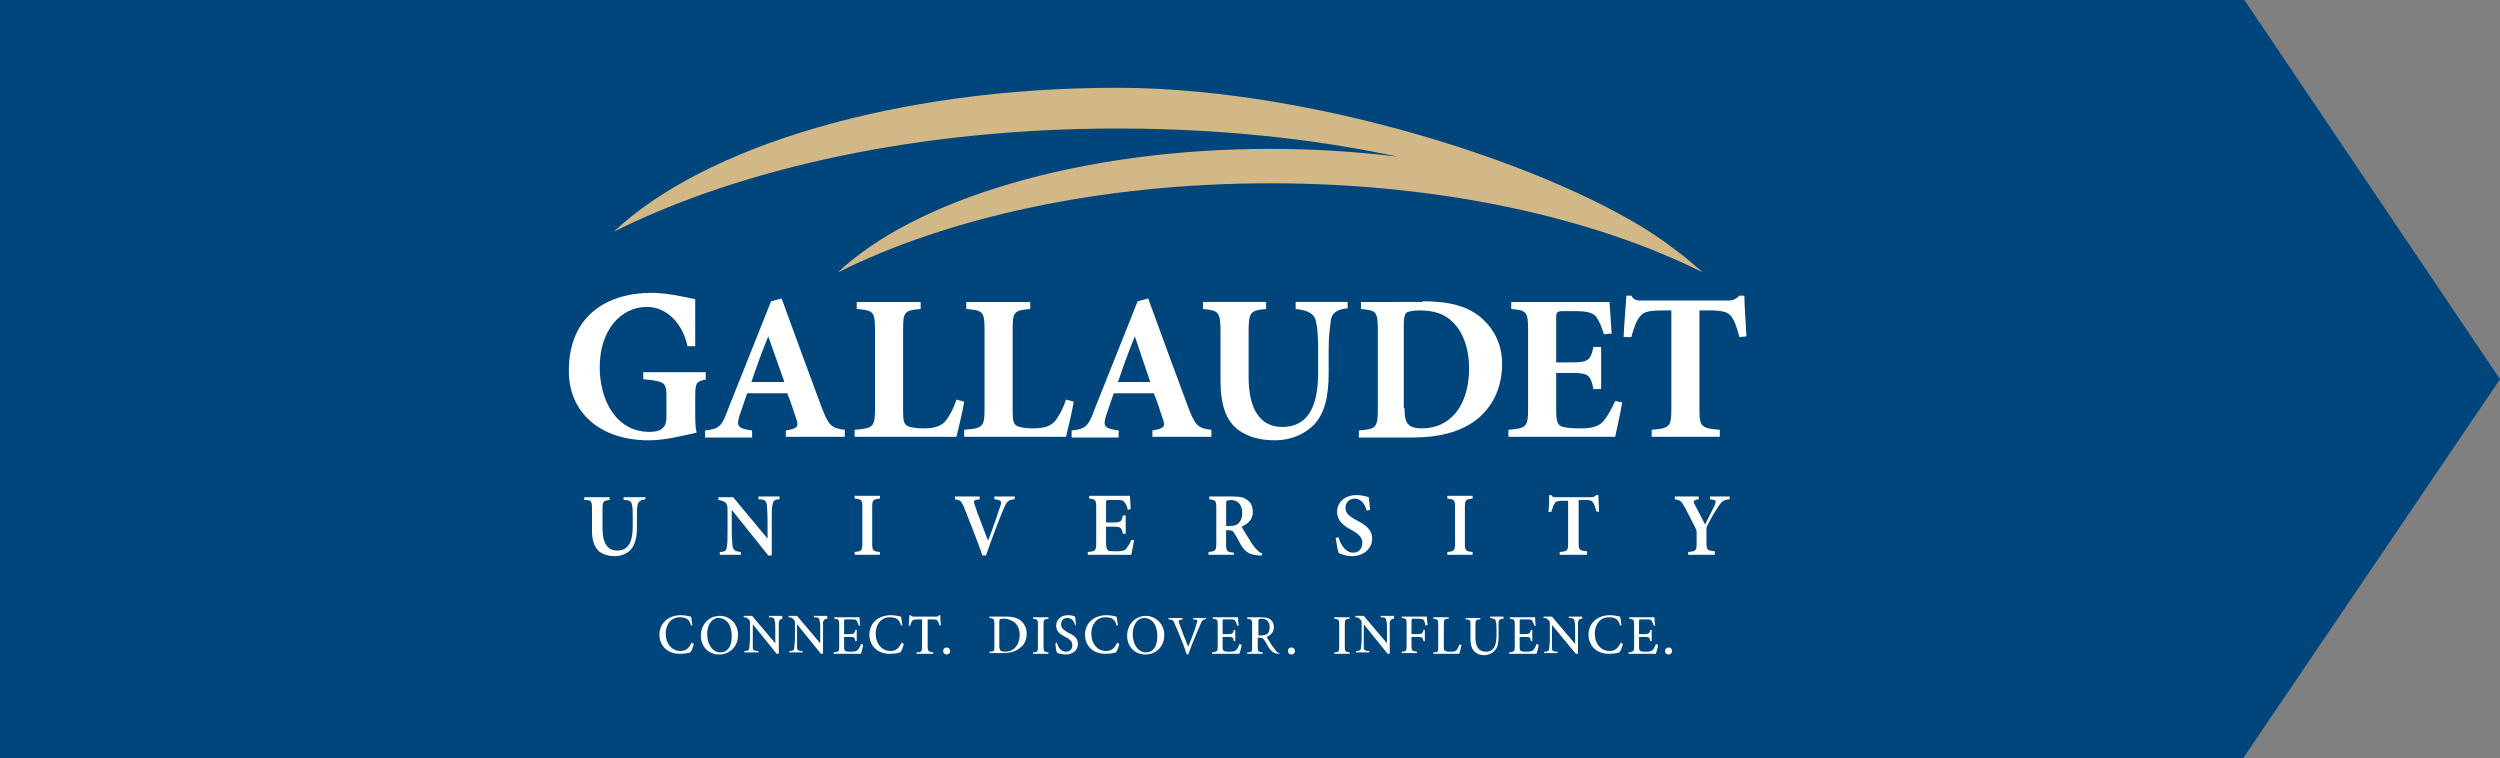 <?xml version="1.0" encoding="utf-8"?>
<!-- Generator: Adobe Illustrator 19.2.0, SVG Export Plug-In . SVG Version: 6.00 Build 0)  -->
<svg version="1.0" id="Layer_1" xmlns="http://www.w3.org/2000/svg" xmlns:xlink="http://www.w3.org/1999/xlink" x="0px" y="0px"
	 width="356px" height="108px" viewBox="0 0 356 108" style="enable-background:new 0 0 356 108;" xml:space="preserve">
<rect x="0" y="0" width="356" height="108" fill="#808080" stroke="none"/>
<style type="text/css">
	.st0{fill:#00457C;}
	.st1{fill:#FFFFFF;}
	.st2{fill:#D2B887;}
</style>
<polygon class="st0" points="356,54 319.4,108 -6,108 -6,0 319.6,0 "/>
<g>
	<path class="st1" d="M91.9,71.1c-0.7,0.1-1,0.3-1.1,0.8c-0.1,0.4-0.1,0.9-0.1,1.9V75c0,1.4-0.2,2.5-0.9,3.3
		c-0.6,0.6-1.4,0.9-2.3,0.9c-0.8,0-1.5-0.2-2.1-0.6c-0.7-0.6-1.1-1.5-1.1-3v-3.1c0-1.2-0.1-1.3-1.1-1.3v-0.4h3.6v0.4
		c-0.9,0.1-1,0.2-1,1.3v2.8c0,2,0.7,3.1,2.1,3.1c1.6,0,2.2-1.3,2.2-3.4v-1.2c0-1,0-1.5-0.1-1.9c-0.1-0.5-0.3-0.7-1.2-0.7v-0.4h3.1
		V71.1z"/>
	<path class="st1" d="M111,71.1c-0.7,0-0.9,0.2-1,0.8c-0.1,0.4-0.1,1-0.1,2.1v5.1h-0.5l-5.2-6.5h0v3c0,1.1,0.1,1.7,0.1,2.1
		c0.1,0.6,0.3,0.8,1.2,0.9V79h-3v-0.4c0.7,0,1-0.2,1-0.8c0.1-0.4,0.1-1,0.1-2.1v-2.7c0-0.9,0-1-0.2-1.3c-0.2-0.3-0.5-0.4-1.1-0.5
		v-0.4h2.1l4.9,5.9h0V74c0-1.1-0.1-1.7-0.1-2.1c-0.1-0.6-0.3-0.8-1.2-0.8v-0.4h3V71.1z"/>
	<path class="st1" d="M121.7,79v-0.4c1-0.1,1.1-0.2,1.1-1.3v-5c0-1.1-0.1-1.2-1.1-1.3v-0.4h3.6v0.4c-1,0.1-1.1,0.2-1.1,1.3v5
		c0,1.1,0.1,1.2,1.1,1.3V79H121.7z"/>
	<path class="st1" d="M144.4,71.1c-0.8,0.1-1,0.2-1.5,1.4c-0.4,0.9-1.6,4-2.5,6.6h-0.5c-0.8-2.3-2-5.3-2.6-6.8
		c-0.4-1-0.6-1.1-1.3-1.2v-0.4h3.5v0.4c-0.9,0.1-0.9,0.2-0.7,0.8c0.3,1,1.3,3.5,1.9,5.1h0c0.7-1.8,1.3-3.6,1.7-4.8
		c0.3-0.8,0.2-1-0.8-1.1v-0.4h2.9V71.1z"/>
	<path class="st1" d="M161.5,76.9c-0.1,0.5-0.3,1.7-0.4,2.1h-6.2v-0.4c1.1-0.1,1.2-0.2,1.2-1.3v-5c0-1.1-0.1-1.2-1-1.3v-0.4h5.8
		c0,0.3,0.1,1.1,0.1,1.9l-0.4,0.1c-0.1-0.5-0.3-0.9-0.5-1.1c-0.2-0.3-0.5-0.3-1.3-0.3H158c-0.4,0-0.5,0-0.5,0.4v2.8h1
		c1.1,0,1.2-0.1,1.4-1h0.4V76h-0.4c-0.2-0.9-0.3-1-1.4-1h-1v2.3c0,0.6,0.1,0.9,0.3,1.1c0.2,0.1,0.7,0.1,1.2,0.1
		c0.8,0,1.2-0.1,1.4-0.4c0.2-0.3,0.5-0.7,0.7-1.2L161.5,76.9z"/>
	<path class="st1" d="M179.7,79.1c-0.1,0-0.2,0-0.4,0c-1.3-0.1-1.8-0.4-2.4-1.2c-0.4-0.6-0.7-1.3-1.1-1.9c-0.2-0.4-0.4-0.5-0.9-0.5
		h-0.3v1.9c0,1.1,0.1,1.2,1.1,1.3V79h-3.6v-0.4c1-0.1,1.1-0.2,1.1-1.3v-5c0-1-0.1-1.1-1-1.2v-0.4h3.3c1,0,1.7,0.1,2.1,0.5
		c0.5,0.3,0.8,0.9,0.8,1.7c0,1.1-0.7,1.7-1.6,2.1c0.2,0.4,0.7,1.2,1.1,1.8c0.4,0.7,0.7,1.1,1,1.4c0.3,0.3,0.5,0.5,0.8,0.6
		L179.7,79.1z M175,74.9c0.6,0,1-0.1,1.3-0.3c0.4-0.4,0.6-0.9,0.6-1.5c0-1.4-0.8-1.9-1.6-1.9c-0.3,0-0.5,0.1-0.6,0.1
		c-0.1,0.1-0.1,0.2-0.1,0.5v3.1H175z"/>
	<path class="st1" d="M194.6,72.7c-0.2-0.8-0.7-1.7-1.7-1.7c-0.8,0-1.3,0.6-1.3,1.3c0,0.8,0.5,1.2,1.6,1.8c1.2,0.6,2.2,1.3,2.2,2.6
		c0,1.4-1.2,2.5-2.9,2.5c-0.5,0-0.9-0.1-1.2-0.2c-0.3-0.1-0.6-0.2-0.7-0.3c-0.1-0.3-0.3-1.4-0.4-2.1l0.4-0.1
		c0.2,0.8,0.9,2.2,2.1,2.2c0.8,0,1.3-0.6,1.3-1.4c0-0.8-0.6-1.3-1.5-1.8c-1.1-0.6-2.1-1.3-2.1-2.6c0-1.3,1-2.4,2.8-2.4
		c0.7,0,1.4,0.2,1.7,0.3c0.1,0.5,0.1,1,0.2,1.8L194.6,72.7z"/>
	<path class="st1" d="M206.1,79v-0.4c1-0.1,1.1-0.2,1.1-1.3v-5c0-1.1-0.1-1.2-1.1-1.3v-0.4h3.6v0.4c-1,0.1-1.1,0.2-1.1,1.3v5
		c0,1.1,0.1,1.2,1.1,1.3V79H206.1z"/>
	<path class="st1" d="M227.3,72.8c-0.1-0.6-0.3-1-0.5-1.3c-0.2-0.3-0.5-0.3-1.3-0.3h-0.7v6.1c0,1,0.1,1.1,1.2,1.2V79h-3.9v-0.4
		c1.1-0.1,1.2-0.2,1.2-1.2v-6.1h-0.5c-1,0-1.3,0.1-1.4,0.4c-0.2,0.2-0.3,0.6-0.5,1.2h-0.4c0.1-0.9,0.1-1.8,0.1-2.4h0.3
		c0.2,0.3,0.3,0.3,0.7,0.3h5c0.3,0,0.5-0.1,0.7-0.3h0.3c0,0.5,0.1,1.6,0.1,2.4L227.3,72.8z"/>
	<path class="st1" d="M246.2,71.1c-0.8,0.1-1,0.3-1.5,1c-0.5,0.8-0.9,1.4-1.5,2.6c-0.2,0.3-0.2,0.5-0.2,0.8v1.7
		c0,1.1,0.1,1.2,1.2,1.3V79h-3.8v-0.4c1.1-0.1,1.2-0.2,1.2-1.3v-1.5c0-0.3-0.1-0.4-0.2-0.7c-0.4-0.7-0.8-1.6-1.5-2.9
		c-0.5-0.9-0.7-1-1.4-1.1v-0.4h3.4v0.4c-0.8,0.1-0.8,0.3-0.6,0.7c0.5,0.9,1,1.9,1.5,2.9c0.4-0.8,1-2,1.4-2.8
		c0.2-0.6,0.2-0.7-0.7-0.8v-0.4h2.8V71.1z"/>
	<path class="st1" d="M100.7,54c-1.5,0.3-1.7,0.4-1.7,2.4v2.4c0,1.1,0,2,0.2,2.8c-1.8,0.4-4.4,1.1-6.8,1.1c-6.9,0-11.4-3.9-11.4-9.9
		c0-7.9,5.5-11.1,11.8-11.1c2.4,0,5.1,0.7,6.2,0.9l0,6.7l-1.1,0c-0.7-3.3-3-5.6-5.8-5.6c-3.6,0-6.7,3.2-6.7,8.6
		c0,4.5,2.2,9.2,7.1,9.2c0.6,0,1.3-0.1,1.7-0.4c0.4-0.3,0.7-0.7,0.7-1.7v-2.8c0-2.1-0.1-2.3-3.3-2.6v-1h8.9V54z"/>
	<path class="st1" d="M111.9,62.3v-1c1.8-0.3,1.9-0.6,1.4-1.9c-0.3-0.9-0.7-2.2-1.2-3.4h-5.7c-0.3,0.9-0.7,2-1.1,3.2
		c-0.4,1.4-0.4,1.8,1.8,2.1v1h-6.7v-1c2-0.2,2.4-0.6,3.3-3.1l6.1-15.3l1.5-0.4c1.9,5.2,3.8,10.4,5.7,15.5c1,2.6,1.4,3,3.3,3.2v1
		H111.9z M109.4,47.9L109.4,47.9c-0.9,2.2-1.7,4.4-2.4,6.5h4.7L109.4,47.9z"/>
	<path class="st1" d="M137.3,57.2c-0.2,1.3-0.9,4.2-1.1,5h-14.5v-1c2.6-0.2,2.9-0.4,2.9-2.9V46.9c0-2.6-0.3-2.7-2.6-2.9v-1h9.1v1
		c-2.3,0.2-2.5,0.4-2.5,2.9v11.6c0,1.4,0.1,1.9,0.7,2.2c0.5,0.2,1.3,0.3,2.2,0.3c1.3,0,2.4-0.2,3.1-1c0.5-0.6,1.1-1.6,1.6-3.1
		L137.3,57.2z"/>
	<path class="st1" d="M152.9,57.2c-0.2,1.3-0.9,4.2-1.1,5h-14.5v-1c2.6-0.2,2.9-0.4,2.9-2.9V46.9c0-2.6-0.3-2.7-2.6-2.9v-1h9.1v1
		c-2.3,0.2-2.5,0.4-2.5,2.9v11.6c0,1.4,0.1,1.9,0.7,2.2c0.5,0.2,1.3,0.3,2.2,0.3c1.3,0,2.4-0.2,3.1-1c0.5-0.6,1.1-1.6,1.6-3.1
		L152.9,57.2z"/>
	<path class="st1" d="M164.1,62.3v-1c1.8-0.3,1.9-0.6,1.4-1.9c-0.3-0.9-0.7-2.2-1.2-3.4h-5.7c-0.3,0.9-0.7,2-1.1,3.2
		c-0.4,1.4-0.4,1.8,1.8,2.1v1h-6.7v-1c2-0.2,2.4-0.6,3.3-3.1l6.1-15.3l1.5-0.4c1.9,5.2,3.8,10.4,5.7,15.5c1,2.6,1.4,3,3.3,3.2v1
		H164.1z M161.6,47.9L161.6,47.9c-0.9,2.2-1.7,4.4-2.4,6.5h4.6L161.6,47.9z"/>
	<path class="st1" d="M192,43.9c-1.6,0.1-2.4,0.7-2.5,1.8c-0.1,0.9-0.3,2-0.3,4.1v3.3c0,3.2-0.5,5.7-2.1,7.4
		c-1.4,1.4-3.4,2.2-5.5,2.2c-2,0-3.8-0.4-5.3-1.5c-1.7-1.3-2.5-3.5-2.5-7v-7c0-2.8-0.3-3-2.5-3.2v-1h9v1c-2.2,0.2-2.5,0.4-2.5,3.2
		v6.5c0,4.5,1.6,7.1,4.8,7.1c3.5,0,5.1-2.7,5.1-7.7v-3.2c0-2.1-0.1-3.2-0.3-4.1c-0.2-1-0.9-1.6-2.9-1.8v-1h7.4V43.9z"/>
	<path class="st1" d="M202.6,42.9c3.8,0,6.6,0.7,8.6,2.6c1.5,1.4,2.7,3.5,2.7,6.3c0,3.6-1.5,6.3-3.7,8c-2.2,1.7-5.3,2.5-9,2.5h-7.7
		v-1c2.4-0.2,2.7-0.4,2.7-2.9V46.9c0-2.6-0.3-2.7-2.4-2.9v-1H202.6z M200,58.1c0,2.1,0.4,2.9,2.5,2.9c4,0,6.7-3.2,6.7-8.6
		c0-2.8-0.9-5.1-2.2-6.4c-1.2-1.3-2.8-1.8-4.9-1.8c-1.1,0-1.7,0.2-1.9,0.4c-0.2,0.3-0.3,0.8-0.3,1.6V58.1z"/>
	<path class="st1" d="M231,57.3c-0.2,1.3-0.8,4-1,4.9h-15.2v-1c2.5-0.2,2.8-0.4,2.8-2.9V46.9c0-2.6-0.3-2.7-2.4-2.9v-1h14
		c0,0.5,0.2,2.6,0.3,4.5l-1.1,0.1c-0.3-1-0.7-2-1.2-2.6c-0.5-0.5-1.3-0.7-3-0.7h-1.4c-1.1,0-1.2,0.1-1.2,1v6.3h2
		c2.5,0,2.9-0.2,3.3-2.2h1.1v6h-1.1c-0.4-2.1-0.8-2.3-3.3-2.3h-2v5.2c0,1.4,0.1,2.1,0.7,2.4c0.5,0.2,1.5,0.3,2.7,0.3
		c1.5,0,2.6-0.2,3.3-1c0.6-0.7,1.1-1.6,1.7-2.9L231,57.3z"/>
	<path class="st1" d="M247.7,48c-0.4-1.5-0.8-2.6-1.3-3.1c-0.5-0.5-1.3-0.7-3-0.7H242v14.1c0,2.5,0.3,2.7,2.9,2.9v1h-9.7v-1
		c2.5-0.2,2.8-0.4,2.8-2.9V44.2h-1c-2.5,0-3,0.3-3.4,0.8c-0.5,0.5-0.9,1.5-1.3,3h-1.1c0.1-2.2,0.3-4.3,0.4-5.9h0.7
		c0.4,0.7,0.8,0.7,1.7,0.7h12c0.8,0,1.2-0.2,1.7-0.7h0.7c0,1.3,0.2,3.9,0.3,5.8L247.7,48z"/>
	<path class="st2" d="M238.6,35.6C238.6,35.6,238.6,35.6,238.6,35.6c-13.7-10.8-50.1-23.1-79.5-23.1c-31.6,0-58.9,8.4-71.7,20.5
		c18.2-9.1,43.6-14.7,71.7-14.7c14.2,0,27.7,1.4,39.9,4c-5.8-0.7-11.8-1.1-18.1-1.1c-27.1,0-50.6,7.2-61.6,17.6
		c15.6-7.8,37.4-12.7,61.6-12.7c24.2,0,46,4.9,61.6,12.7C241.2,37.7,240,36.6,238.6,35.6"/>
	<path class="st1" d="M98.8,91.7c-0.1,0.4-0.3,1-0.5,1.2c-0.2,0.1-0.9,0.2-1.5,0.2c-2,0-2.9-1.4-2.9-2.7c0-1.7,1.3-2.8,3.1-2.8
		c0.7,0,1.2,0.2,1.4,0.2c0.1,0.4,0.1,0.8,0.2,1.2l-0.2,0.1c-0.2-0.9-0.7-1.2-1.6-1.2c-1.3,0-2,1.1-2,2.3c0,1.5,0.9,2.5,2.1,2.5
		c0.8,0,1.2-0.4,1.6-1.2L98.8,91.7z"/>
	<path class="st1" d="M105.1,90.4c0,1.7-1.2,2.8-2.7,2.8c-1.5,0-2.6-1.1-2.6-2.7c0-1.4,1-2.8,2.7-2.8
		C103.9,87.7,105.1,88.8,105.1,90.4z M100.7,90.3c0,1.5,0.8,2.6,1.9,2.6c0.9,0,1.6-0.7,1.6-2.3c0-1.7-0.8-2.6-1.9-2.6
		C101.5,88,100.7,88.8,100.7,90.3z"/>
	<path class="st1" d="M111.6,88.1c-0.4,0-0.6,0.1-0.7,0.5c0,0.2,0,0.6,0,1.3v3.2h-0.3l-3.4-4.2h0v2c0,0.7,0,1.1,0,1.3
		c0,0.4,0.2,0.5,0.8,0.5v0.2H106v-0.2c0.5,0,0.7-0.1,0.7-0.5c0-0.2,0.1-0.6,0.1-1.4v-1.8c0-0.6,0-0.6-0.2-0.8
		c-0.2-0.2-0.3-0.3-0.7-0.3v-0.2h1.2l3.3,3.9h0v-1.9c0-0.7,0-1.1-0.1-1.3c0-0.4-0.2-0.5-0.8-0.5v-0.2h1.9V88.1z"/>
	<path class="st1" d="M117.9,88.1c-0.4,0-0.6,0.1-0.7,0.5c0,0.2,0,0.6,0,1.3v3.2h-0.3l-3.4-4.2h0v2c0,0.7,0,1.1,0,1.3
		c0,0.4,0.2,0.5,0.8,0.5v0.2h-1.9v-0.2c0.5,0,0.7-0.1,0.7-0.5c0-0.2,0.1-0.6,0.1-1.4v-1.8c0-0.6,0-0.6-0.2-0.8
		c-0.2-0.2-0.3-0.3-0.7-0.3v-0.2h1.2l3.3,3.9h0v-1.9c0-0.7,0-1.1-0.1-1.3c0-0.4-0.2-0.5-0.8-0.5v-0.2h1.9V88.1z"/>
	<path class="st1" d="M122.9,91.8c0,0.3-0.2,1-0.3,1.3h-3.9v-0.2c0.7-0.1,0.8-0.1,0.8-0.8v-3.2c0-0.7-0.1-0.7-0.7-0.8v-0.2h3.6
		c0,0.2,0,0.7,0.1,1.2l-0.2,0c-0.1-0.3-0.2-0.5-0.3-0.7c-0.1-0.2-0.3-0.2-0.9-0.2h-0.6c-0.3,0-0.3,0-0.3,0.3v1.8h0.7
		c0.7,0,0.8-0.1,0.9-0.6h0.2v1.6h-0.2c-0.1-0.6-0.2-0.6-0.9-0.6h-0.7V92c0,0.4,0,0.6,0.2,0.7c0.2,0.1,0.4,0.1,0.8,0.1
		c0.6,0,0.8-0.1,1-0.3c0.1-0.2,0.3-0.4,0.4-0.8L122.9,91.8z"/>
	<path class="st1" d="M128.7,91.7c-0.1,0.4-0.3,1-0.5,1.2c-0.2,0.1-0.9,0.2-1.5,0.2c-2,0-2.9-1.4-2.9-2.7c0-1.7,1.3-2.8,3.1-2.8
		c0.7,0,1.2,0.2,1.4,0.2c0.1,0.4,0.1,0.8,0.2,1.2l-0.2,0.1c-0.2-0.9-0.7-1.2-1.6-1.2c-1.3,0-2,1.1-2,2.3c0,1.5,0.9,2.5,2.1,2.5
		c0.8,0,1.2-0.4,1.6-1.2L128.7,91.7z"/>
	<path class="st1" d="M133.8,89.1c-0.1-0.4-0.2-0.6-0.3-0.7c-0.1-0.2-0.3-0.2-0.9-0.2h-0.5v3.9c0,0.6,0.1,0.7,0.8,0.8v0.2h-2.4v-0.2
		c0.7,0,0.8-0.1,0.8-0.8v-3.9h-0.5c-0.7,0-0.8,0.1-0.9,0.2c-0.1,0.1-0.2,0.4-0.3,0.7h-0.2c0-0.5,0.1-1,0.1-1.5h0.2
		c0.1,0.2,0.2,0.2,0.4,0.2h3.2c0.2,0,0.3,0,0.4-0.2h0.2c0,0.4,0,1,0.1,1.4L133.8,89.1z"/>
	<path class="st1" d="M134.3,92.7c0-0.3,0.2-0.5,0.5-0.5s0.5,0.2,0.5,0.5c0,0.3-0.2,0.5-0.5,0.5S134.3,93,134.3,92.7z"/>
	<path class="st1" d="M143.2,87.8c1,0,1.8,0.2,2.3,0.7c0.4,0.4,0.7,1,0.7,1.7c0,1-0.4,1.7-1,2.1c-0.6,0.5-1.4,0.7-2.4,0.7h-1.9v-0.2
		c0.7,0,0.7-0.1,0.7-0.8v-3.2c0-0.7-0.1-0.7-0.7-0.8v-0.2H143.2z M142.3,92c0,0.6,0.2,0.8,0.8,0.8c1.4,0,2.1-1.1,2.1-2.4
		c0-0.8-0.3-1.5-0.9-1.9c-0.4-0.2-0.8-0.4-1.3-0.4c-0.3,0-0.5,0-0.6,0.1c-0.1,0.1-0.1,0.2-0.1,0.5V92z"/>
	<path class="st1" d="M147.1,93.1v-0.2c0.6,0,0.7-0.1,0.7-0.8v-3.2c0-0.7-0.1-0.7-0.7-0.8v-0.2h2.2v0.2c-0.6,0.1-0.7,0.1-0.7,0.8
		v3.2c0,0.7,0.1,0.7,0.7,0.8v0.2H147.1z"/>
	<path class="st1" d="M153.1,89.1c-0.1-0.5-0.4-1.1-1.1-1.1c-0.6,0-0.9,0.4-0.9,0.9c0,0.6,0.4,0.8,1,1.2c0.7,0.3,1.4,0.7,1.4,1.6
		c0,0.9-0.7,1.5-1.8,1.5c-0.3,0-0.6-0.1-0.8-0.1c-0.2-0.1-0.3-0.1-0.4-0.2c-0.1-0.2-0.2-0.9-0.2-1.3l0.2-0.1
		c0.1,0.5,0.5,1.3,1.3,1.3c0.6,0,0.9-0.4,0.9-0.9c0-0.6-0.4-0.9-1-1.2c-0.6-0.3-1.3-0.7-1.3-1.6c0-0.8,0.6-1.5,1.7-1.5
		c0.4,0,0.8,0.1,1,0.2c0,0.3,0.1,0.6,0.1,1.1L153.1,89.1z"/>
	<path class="st1" d="M159.4,91.7c-0.1,0.4-0.3,1-0.5,1.2c-0.2,0.1-0.9,0.2-1.5,0.2c-2,0-2.9-1.4-2.9-2.7c0-1.7,1.3-2.8,3.1-2.8
		c0.7,0,1.2,0.2,1.4,0.2c0.1,0.4,0.1,0.8,0.2,1.2l-0.2,0.1c-0.2-0.9-0.7-1.2-1.6-1.2c-1.3,0-2,1.1-2,2.3c0,1.5,0.9,2.5,2.1,2.5
		c0.8,0,1.2-0.4,1.6-1.2L159.4,91.7z"/>
	<path class="st1" d="M165.8,90.4c0,1.7-1.2,2.8-2.7,2.8c-1.5,0-2.6-1.1-2.6-2.7c0-1.4,1-2.8,2.7-2.8
		C164.5,87.7,165.8,88.8,165.8,90.4z M161.3,90.3c0,1.5,0.8,2.6,1.9,2.6c0.9,0,1.6-0.7,1.6-2.3c0-1.7-0.8-2.6-1.9-2.6
		C162.1,88,161.3,88.8,161.3,90.3z"/>
	<path class="st1" d="M171.9,88.1c-0.5,0.1-0.7,0.1-1,0.9c-0.2,0.5-1.1,2.5-1.7,4.2H169c-0.5-1.5-1.2-3.2-1.7-4.3
		c-0.2-0.6-0.4-0.7-0.9-0.7v-0.2h2v0.2c-0.6,0.1-0.6,0.1-0.5,0.5c0.2,0.6,0.8,2.2,1.3,3.4h0c0.4-1,1-2.5,1.2-3.3
		c0.2-0.5,0.1-0.6-0.5-0.6v-0.2h1.8V88.1z"/>
	<path class="st1" d="M176.8,91.8c0,0.3-0.2,1-0.3,1.3h-3.9v-0.2c0.7-0.1,0.8-0.1,0.8-0.8v-3.2c0-0.7-0.1-0.7-0.7-0.8v-0.2h3.6
		c0,0.2,0,0.7,0.1,1.2l-0.2,0c-0.1-0.3-0.2-0.5-0.3-0.7c-0.1-0.2-0.3-0.2-0.9-0.2h-0.6c-0.3,0-0.3,0-0.3,0.3v1.8h0.7
		c0.7,0,0.8-0.1,0.9-0.6h0.2v1.6h-0.2c-0.1-0.6-0.2-0.6-0.9-0.6h-0.7V92c0,0.4,0,0.6,0.2,0.7c0.2,0.1,0.4,0.1,0.8,0.1
		c0.6,0,0.8-0.1,1-0.3c0.1-0.2,0.3-0.4,0.4-0.8L176.8,91.8z"/>
	<path class="st1" d="M182.5,93.1c-0.1,0-0.2,0-0.3,0c-0.7,0-1-0.2-1.4-0.7c-0.3-0.4-0.5-0.9-0.8-1.3c-0.1-0.2-0.3-0.3-0.7-0.3h-0.2
		v1.3c0,0.7,0.1,0.7,0.7,0.8v0.2h-2.2v-0.2c0.7,0,0.7-0.1,0.7-0.8v-3.2c0-0.7-0.1-0.7-0.7-0.8v-0.2h2c0.6,0,1,0.1,1.3,0.3
		c0.3,0.2,0.5,0.6,0.5,1.1c0,0.7-0.4,1.1-1,1.4c0.1,0.3,0.5,0.8,0.7,1.2c0.3,0.4,0.5,0.6,0.6,0.8c0.2,0.2,0.4,0.3,0.6,0.4
		L182.5,93.1z M179.5,90.5c0.4,0,0.7-0.1,0.9-0.2c0.3-0.2,0.4-0.6,0.4-1c0-0.9-0.6-1.2-1.1-1.2c-0.2,0-0.4,0-0.4,0.1
		c-0.1,0-0.1,0.1-0.1,0.3v2H179.5z"/>
	<path class="st1" d="M183.4,92.7c0-0.3,0.2-0.5,0.5-0.5s0.5,0.2,0.5,0.5c0,0.3-0.2,0.5-0.5,0.5S183.4,93,183.4,92.7z"/>
	<path class="st1" d="M190,93.1v-0.2c0.6,0,0.7-0.1,0.7-0.8v-3.2c0-0.7-0.1-0.7-0.7-0.8v-0.2h2.2v0.2c-0.6,0.1-0.7,0.1-0.7,0.8v3.2
		c0,0.7,0.1,0.7,0.7,0.8v0.2H190z"/>
	<path class="st1" d="M198.6,88.1c-0.4,0-0.6,0.1-0.7,0.5c0,0.2,0,0.6,0,1.3v3.2h-0.3l-3.4-4.2h0v2c0,0.7,0,1.1,0,1.3
		c0,0.4,0.2,0.5,0.8,0.5v0.2h-1.9v-0.2c0.5,0,0.7-0.1,0.7-0.5c0-0.2,0.1-0.6,0.1-1.4v-1.8c0-0.6,0-0.6-0.2-0.8
		c-0.2-0.2-0.3-0.3-0.7-0.3v-0.2h1.2l3.3,3.9h0v-1.9c0-0.7,0-1.1-0.1-1.3c0-0.4-0.2-0.5-0.8-0.5v-0.2h1.9V88.1z"/>
	<path class="st1" d="M203,89.1c-0.1-0.3-0.1-0.5-0.2-0.7c-0.1-0.2-0.3-0.3-0.9-0.3h-0.6c-0.2,0-0.3,0-0.3,0.3v1.9h0.8
		c0.7,0,0.8-0.1,0.9-0.6h0.2v1.6h-0.2c-0.1-0.5-0.1-0.6-0.9-0.6H201V92c0,0.7,0.1,0.7,0.8,0.8v0.2h-2.2v-0.2c0.6,0,0.7-0.1,0.7-0.8
		v-3.2c0-0.7-0.1-0.7-0.7-0.8v-0.2h3.6c0,0.3,0,0.8,0.1,1.2L203,89.1z"/>
	<path class="st1" d="M208.1,91.8c0,0.3-0.2,1-0.3,1.3h-3.7v-0.2c0.7,0,0.7-0.1,0.7-0.8v-3.2c0-0.7-0.1-0.7-0.7-0.8v-0.2h2.2v0.2
		c-0.6,0-0.7,0.1-0.7,0.8V92c0,0.4,0,0.6,0.2,0.7c0.2,0.1,0.4,0.1,0.7,0.1c0.4,0,0.7,0,0.9-0.2c0.1-0.2,0.3-0.4,0.4-0.8L208.1,91.8z
		"/>
	<path class="st1" d="M214.1,88.1c-0.5,0-0.7,0.2-0.7,0.5c0,0.2,0,0.6,0,1.3v0.7c0,0.9-0.1,1.6-0.6,2.1c-0.4,0.4-0.9,0.6-1.4,0.6
		c-0.5,0-0.9-0.1-1.3-0.4c-0.5-0.4-0.7-1-0.7-1.9v-2c0-0.7-0.1-0.8-0.7-0.8v-0.2h2.1v0.2c-0.6,0-0.7,0.1-0.7,0.8v1.8
		c0,1.3,0.5,2,1.5,2c1.1,0,1.5-0.9,1.5-2.3v-0.7c0-0.7,0-1-0.1-1.3c0-0.3-0.2-0.4-0.8-0.5v-0.2h1.9V88.1z"/>
	<path class="st1" d="M219.1,91.8c0,0.3-0.2,1-0.3,1.3h-3.9v-0.2c0.7-0.1,0.8-0.1,0.8-0.8v-3.2c0-0.7-0.1-0.7-0.7-0.8v-0.2h3.6
		c0,0.2,0,0.7,0.1,1.2l-0.2,0c-0.1-0.3-0.2-0.5-0.3-0.7c-0.1-0.2-0.3-0.2-0.9-0.2h-0.6c-0.3,0-0.3,0-0.3,0.3v1.8h0.7
		c0.7,0,0.8-0.1,0.9-0.6h0.2v1.6H218c-0.1-0.6-0.2-0.6-0.9-0.6h-0.7V92c0,0.4,0,0.6,0.2,0.7c0.2,0.1,0.4,0.1,0.8,0.1
		c0.6,0,0.8-0.1,1-0.3c0.1-0.2,0.3-0.4,0.4-0.8L219.1,91.8z"/>
	<path class="st1" d="M225.4,88.1c-0.4,0-0.6,0.1-0.7,0.5c0,0.2,0,0.6,0,1.3v3.2h-0.3L221,89h0v2c0,0.7,0,1.1,0,1.3
		c0,0.4,0.2,0.5,0.8,0.5v0.2h-1.9v-0.2c0.5,0,0.7-0.1,0.7-0.5c0-0.2,0.1-0.6,0.1-1.4v-1.8c0-0.6,0-0.6-0.2-0.8
		c-0.2-0.2-0.3-0.3-0.7-0.3v-0.2h1.2l3.3,3.9h0v-1.9c0-0.7,0-1.1-0.1-1.3c0-0.4-0.2-0.5-0.8-0.5v-0.2h1.9V88.1z"/>
	<path class="st1" d="M231.1,91.7c-0.1,0.4-0.3,1-0.5,1.2c-0.2,0.1-0.9,0.2-1.5,0.2c-2,0-2.9-1.4-2.9-2.7c0-1.7,1.3-2.8,3.1-2.8
		c0.7,0,1.2,0.2,1.4,0.2c0.1,0.4,0.1,0.8,0.2,1.2l-0.2,0.1c-0.2-0.9-0.7-1.2-1.6-1.2c-1.3,0-2,1.1-2,2.3c0,1.5,0.9,2.5,2.1,2.5
		c0.8,0,1.2-0.4,1.6-1.2L231.1,91.7z"/>
	<path class="st1" d="M236.1,91.8c0,0.3-0.2,1-0.3,1.3h-3.9v-0.2c0.7-0.1,0.8-0.1,0.8-0.8v-3.2c0-0.7-0.1-0.7-0.7-0.8v-0.2h3.6
		c0,0.2,0,0.7,0.1,1.2l-0.2,0c-0.1-0.3-0.2-0.5-0.3-0.7c-0.1-0.2-0.3-0.2-0.9-0.2h-0.6c-0.3,0-0.3,0-0.3,0.3v1.8h0.7
		c0.7,0,0.8-0.1,0.9-0.6h0.2v1.6H235c-0.1-0.6-0.2-0.6-0.9-0.6h-0.7V92c0,0.4,0,0.6,0.2,0.7c0.2,0.1,0.4,0.1,0.8,0.1
		c0.6,0,0.8-0.1,1-0.3c0.1-0.2,0.3-0.4,0.4-0.8L236.1,91.8z"/>
	<path class="st1" d="M237.1,92.7c0-0.3,0.2-0.5,0.5-0.5s0.5,0.2,0.5,0.5c0,0.3-0.2,0.5-0.5,0.5S237.1,93,237.1,92.7z"/>
</g>
</svg>
